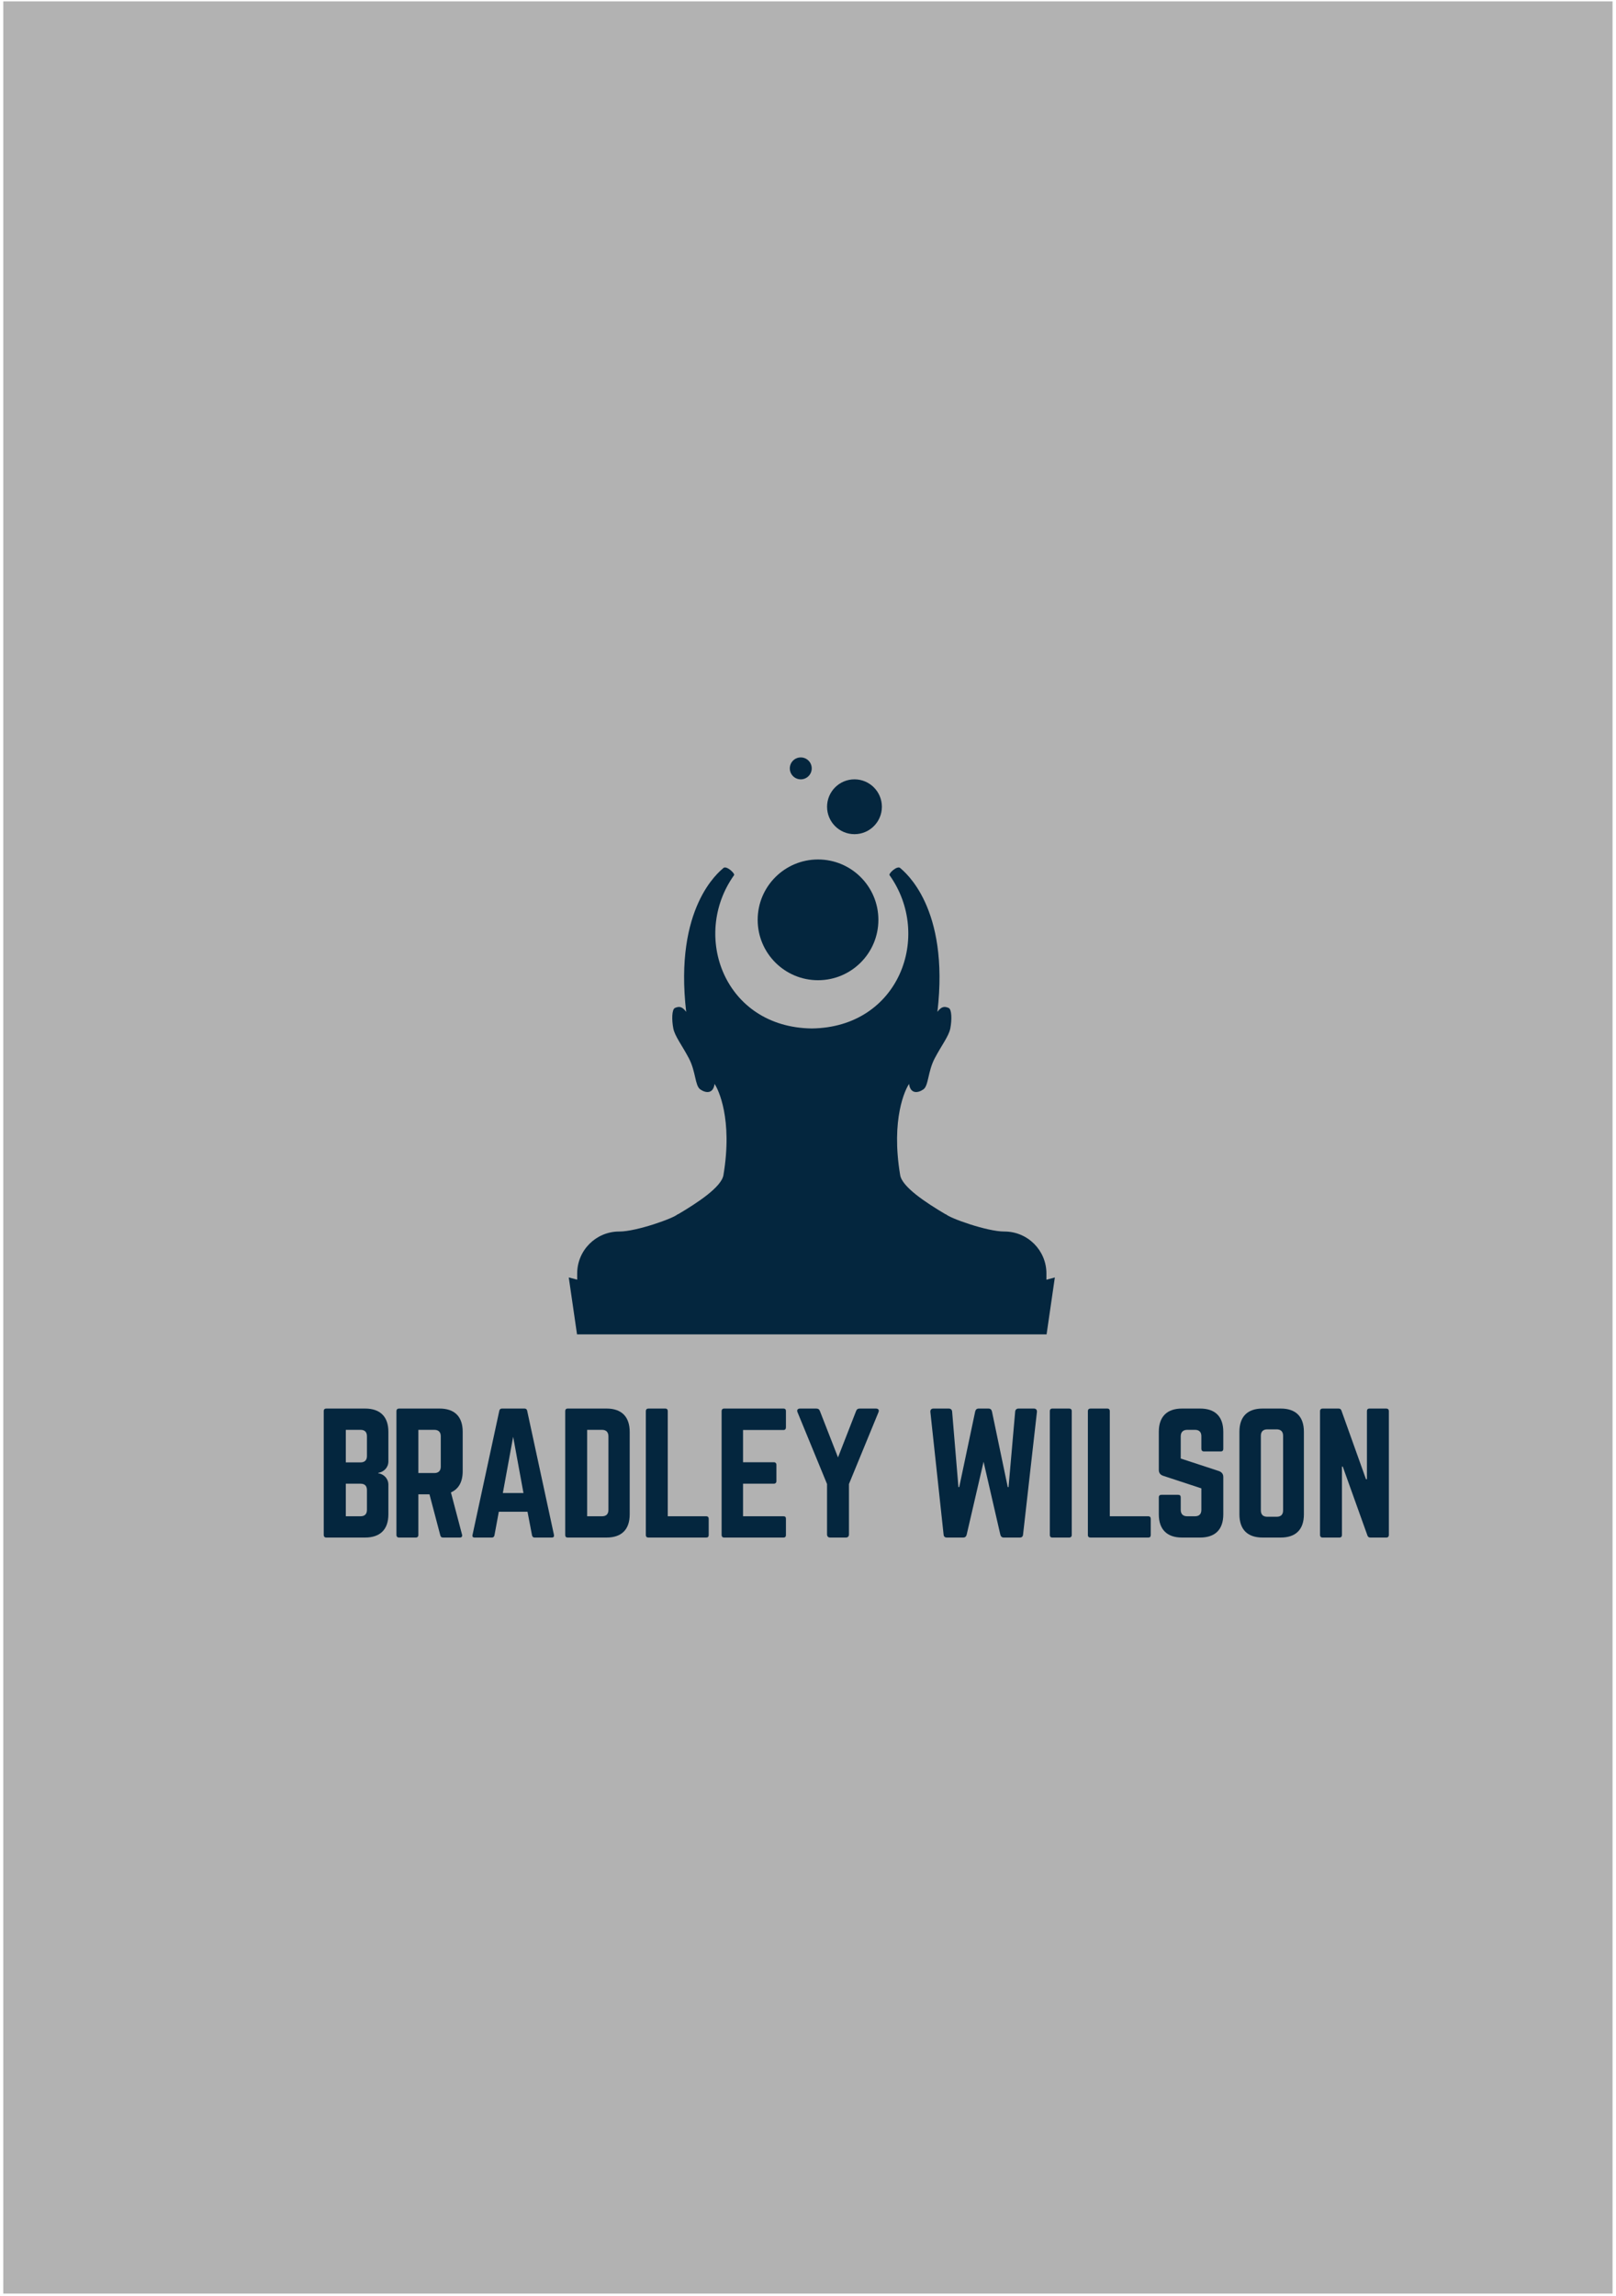 <?xml version="1.0" encoding="UTF-8" standalone="no"?><!DOCTYPE svg PUBLIC "-//W3C//DTD SVG 1.1//EN" "http://www.w3.org/Graphics/SVG/1.1/DTD/svg11.dtd"><svg width="100%" height="100%" viewBox="0 0 333 473" version="1.1" xmlns="http://www.w3.org/2000/svg" xmlns:xlink="http://www.w3.org/1999/xlink" xml:space="preserve" xmlns:serif="http://www.serif.com/" style="fill-rule:evenodd;clip-rule:evenodd;stroke-linejoin:round;stroke-miterlimit:1.414;"><g id="journal-thumbnail"><rect x="0.68" y="0.285" width="331.611" height="472.214" style="fill:#b2b2b2;"/><g><g><path d="M80.031,294.956c0,-3.123 -1.694,-4.784 -4.817,-4.784l-7.972,0c-0.333,0 -0.532,0.166 -0.532,0.532l0,25.512c0,0.333 0.199,0.532 0.532,0.532l7.972,0c3.123,0 4.817,-1.661 4.817,-4.784l0,-6.112c0,-1.229 -0.897,-2.159 -2.093,-2.359l0,-0.066c1.196,-0.2 2.093,-1.13 2.093,-2.359l0,-6.112Zm-4.418,5.016c0,0.83 -0.465,1.295 -1.329,1.295l-3.023,0l0,-6.71l3.023,0c0.897,0 1.329,0.465 1.329,1.329l0,4.086Zm0,11.062c0,0.897 -0.465,1.329 -1.329,1.329l-3.023,0l0,-6.71l3.023,0c0.897,0 1.329,0.465 1.329,1.328l0,4.053Z" style="fill:#04263e;fill-rule:nonzero;"/><g><path d="M95.345,294.956c0,-3.123 -1.661,-4.784 -4.783,-4.784l-8.338,0c-0.333,0 -0.532,0.199 -0.532,0.532l0,25.512c0,0.333 0.199,0.532 0.532,0.532l3.454,0c0.333,0 0.532,-0.199 0.532,-0.532l0,-8.371l2.292,0l2.226,8.438c0.066,0.299 0.232,0.465 0.565,0.465l3.454,0c0.366,0 0.565,-0.199 0.466,-0.598l-2.293,-8.704c1.595,-0.697 2.425,-2.159 2.425,-4.385l0,-8.105Zm-9.135,8.504l0,-8.903l3.289,0c0.863,0 1.329,0.465 1.329,1.329l0,6.245c0,0.864 -0.466,1.329 -1.329,1.329l-3.289,0Z" style="fill:#04263e;fill-rule:nonzero;"/><path d="M113.683,316.748c0.398,0 0.531,-0.199 0.465,-0.565l-5.515,-25.546c-0.066,-0.332 -0.265,-0.465 -0.564,-0.465l-4.618,0c-0.299,0 -0.498,0.133 -0.565,0.465l-5.514,25.546c-0.1,0.366 0.066,0.565 0.432,0.565l3.554,0c0.299,0 0.465,-0.166 0.532,-0.465l0.897,-4.85l5.913,0l0.93,4.85c0.066,0.299 0.233,0.465 0.532,0.465l3.521,0Zm-5.814,-9.169l-4.252,0l2.126,-11.594l2.126,11.594Z" style="fill:#04263e;fill-rule:nonzero;"/><path d="M116.473,316.216c0,0.366 0.166,0.532 0.532,0.532l7.973,0c3.122,0 4.783,-1.661 4.783,-4.784l0,-16.975c0,-3.123 -1.661,-4.817 -4.783,-4.817l-7.973,0c-0.366,0 -0.532,0.199 -0.532,0.532l0,25.512Zm4.518,-3.853l0,-17.806l3.057,0c0.863,0 1.328,0.465 1.328,1.362l0,15.115c0,0.897 -0.465,1.329 -1.328,1.329l-3.057,0Z" style="fill:#04263e;fill-rule:nonzero;"/><path d="M137.601,312.363l7.907,0c0.365,0 0.531,0.199 0.531,0.531l0,3.322c0,0.366 -0.166,0.532 -0.531,0.532l-11.893,0c-0.332,0 -0.532,-0.166 -0.532,-0.532l0,-25.512c0,-0.333 0.2,-0.532 0.532,-0.532l3.455,0c0.365,0 0.531,0.199 0.531,0.532l0,21.659Z" style="fill:#04263e;fill-rule:nonzero;"/><path d="M161.952,290.704c0,-0.333 -0.133,-0.532 -0.532,-0.532l-12.225,0c-0.299,0 -0.498,0.199 -0.498,0.532l0,25.512c0,0.333 0.199,0.532 0.498,0.532l12.225,0c0.399,0 0.532,-0.199 0.532,-0.532l0,-3.322c0,-0.365 -0.133,-0.531 -0.532,-0.531l-8.305,0l0,-6.71l6.345,0c0.332,0 0.532,-0.2 0.532,-0.565l0,-3.289c0,-0.365 -0.2,-0.565 -0.532,-0.565l-6.345,0l0,-6.644l8.305,0c0.399,0 0.532,-0.232 0.532,-0.564l0,-3.322Z" style="fill:#04263e;fill-rule:nonzero;"/><path d="M177.166,290.172c-0.398,0 -0.631,0.166 -0.764,0.532l-3.72,9.534l-3.721,-9.534c-0.133,-0.366 -0.365,-0.532 -0.764,-0.532l-3.322,0c-0.498,0 -0.731,0.299 -0.532,0.764l6.08,14.783l0,10.365c0,0.431 0.232,0.664 0.664,0.664l3.189,0c0.432,0 0.665,-0.233 0.665,-0.664l0,-10.365l6.079,-14.783c0.199,-0.465 -0.033,-0.764 -0.532,-0.764l-3.322,0Z" style="fill:#04263e;fill-rule:nonzero;"/><path d="M209.888,290.172c-0.399,0 -0.664,0.233 -0.698,0.631l-1.362,15.547l-0.166,0l-3.255,-15.58c-0.1,-0.399 -0.333,-0.598 -0.731,-0.598l-1.993,0c-0.399,0 -0.632,0.199 -0.731,0.598l-3.289,15.58l-0.166,0l-1.296,-15.547c-0.033,-0.398 -0.299,-0.631 -0.697,-0.631l-3.156,0c-0.432,0 -0.665,0.266 -0.631,0.698l2.724,25.247c0.033,0.432 0.265,0.631 0.697,0.631l3.322,0c0.399,0 0.631,-0.199 0.731,-0.565l3.488,-15.048l3.455,15.015c0.1,0.399 0.332,0.598 0.731,0.598l3.256,0c0.431,0 0.664,-0.199 0.697,-0.631l2.857,-25.247c0.033,-0.432 -0.199,-0.698 -0.631,-0.698l-3.156,0Z" style="fill:#04263e;fill-rule:nonzero;"/><path d="M216.864,290.172c-0.365,0 -0.531,0.199 -0.531,0.532l0,25.512c0,0.333 0.166,0.532 0.531,0.532l3.455,0c0.332,0 0.532,-0.199 0.532,-0.532l0,-25.512c0,-0.333 -0.2,-0.532 -0.532,-0.532l-3.455,0Z" style="fill:#04263e;fill-rule:nonzero;"/><path d="M228.691,312.363l7.906,0c0.365,0 0.531,0.199 0.531,0.531l0,3.322c0,0.366 -0.166,0.532 -0.531,0.532l-11.893,0c-0.332,0 -0.531,-0.166 -0.531,-0.532l0,-25.512c0,-0.333 0.199,-0.532 0.531,-0.532l3.455,0c0.365,0 0.531,0.199 0.531,0.532l0,21.659Z" style="fill:#04263e;fill-rule:nonzero;"/><path d="M243.573,290.172c-3.089,0 -4.784,1.661 -4.784,4.784l0,7.84c0,0.631 0.299,1.029 0.897,1.229l7.873,2.591l0,4.418c0,0.897 -0.465,1.329 -1.328,1.329l-1.595,0c-0.83,0 -1.329,-0.432 -1.329,-1.329l0,-2.558c0,-0.365 -0.166,-0.531 -0.531,-0.531l-3.455,0c-0.332,0 -0.532,0.166 -0.532,0.531l0,3.488c0,3.123 1.695,4.784 4.784,4.784l3.721,0c3.122,0 4.783,-1.661 4.783,-4.784l0,-7.673c0,-0.632 -0.299,-0.997 -0.863,-1.23l-7.907,-2.591l0,-4.584c0,-0.864 0.499,-1.329 1.329,-1.329l1.595,0c0.897,0 1.328,0.465 1.328,1.329l0,2.591c0,0.332 0.2,0.532 0.532,0.532l3.455,0c0.365,0 0.531,-0.2 0.531,-0.532l0,-3.521c0,-3.123 -1.661,-4.784 -4.783,-4.784l-3.721,0Z" style="fill:#04263e;fill-rule:nonzero;"/><path d="M255.399,311.964c0,3.123 1.661,4.784 4.784,4.784l3.721,0c3.122,0 4.783,-1.661 4.783,-4.784l0,-17.008c0,-3.123 -1.661,-4.784 -4.783,-4.784l-3.721,0c-3.123,0 -4.784,1.661 -4.784,4.784l0,17.008Zm5.747,0.499c-0.863,0 -1.328,-0.432 -1.328,-1.329l0,-15.348c0,-0.864 0.465,-1.329 1.328,-1.329l1.927,0c0.864,0 1.329,0.465 1.329,1.329l0,15.348c0,0.897 -0.465,1.329 -1.329,1.329l-1.927,0Z" style="fill:#04263e;fill-rule:nonzero;"/><path d="M282.208,290.172c-0.365,0 -0.532,0.199 -0.532,0.532l0,14.018l-0.199,0l-5.049,-14.118c-0.1,-0.299 -0.299,-0.432 -0.598,-0.432l-3.289,0c-0.332,0 -0.532,0.199 -0.532,0.532l0,25.512c0,0.333 0.2,0.532 0.532,0.532l3.455,0c0.365,0 0.531,-0.199 0.531,-0.532l0,-14.085l0.166,0l5.083,14.185c0.1,0.299 0.299,0.432 0.598,0.432l3.289,0c0.332,0 0.531,-0.199 0.531,-0.532l0,-25.512c0,-0.333 -0.199,-0.532 -0.531,-0.532l-3.455,0Z" style="fill:#04263e;fill-rule:nonzero;"/></g></g><g><path d="M215.63,272.487l-96.692,0l0,-10.139c0,-4.752 3.844,-8.614 8.589,-8.644l0.111,0c3.537,-0.002 11.31,-2.777 12.041,-3.588l0,0.057c4.127,-2.432 8.985,-5.649 9.394,-8.085c1.948,-11.599 -1.079,-17.724 -1.83,-18.792c-0.272,2.071 -1.8,1.927 -2.952,1.122c-1.086,-0.758 -0.903,-3.667 -2.326,-6.378c-1.424,-2.711 -2.904,-4.567 -3.219,-6.169c-0.334,-1.702 -0.329,-3.934 0.342,-4.229c1.002,-0.44 1.566,-0.168 2.312,0.807c-2.517,-21.534 6.753,-28.817 7.673,-29.637c0.63,-0.562 2.512,1.206 2.175,1.502c-8.873,12.481 -1.951,31.344 16.036,31.555c17.988,-0.211 24.909,-19.074 16.036,-31.555c-0.337,-0.296 1.545,-2.064 2.175,-1.502c0.92,0.82 10.191,8.103 7.674,29.637c0.745,-0.975 1.309,-1.247 2.311,-0.807c0.671,0.295 0.677,2.527 0.342,4.229c-0.315,1.602 -1.795,3.458 -3.219,6.169c-1.423,2.711 -1.24,5.62 -2.326,6.378c-1.152,0.805 -2.68,0.949 -2.952,-1.122c-0.751,1.068 -3.778,7.193 -1.83,18.792c0.409,2.436 5.267,5.653 9.394,8.085l0,-0.057c0.732,0.811 8.504,3.586 12.041,3.588l0.112,0c4.745,0.03 8.588,3.892 8.588,8.644l0,10.139Z" style="fill:#04263e;"/><path d="M217.367,263.163c-33.287,9.251 -66.649,9.168 -100.165,0l1.702,11.722l96.76,0l1.703,-11.722Z" style="fill:#04263e;"/><g><circle cx="168.567" cy="189.495" r="12.437" style="fill:#04263e;"/><circle cx="176.077" cy="166.199" r="5.648" style="fill:#04263e;"/><circle cx="165.01" cy="158.294" r="2.258" style="fill:#04263e;"/></g></g></g></g></svg>